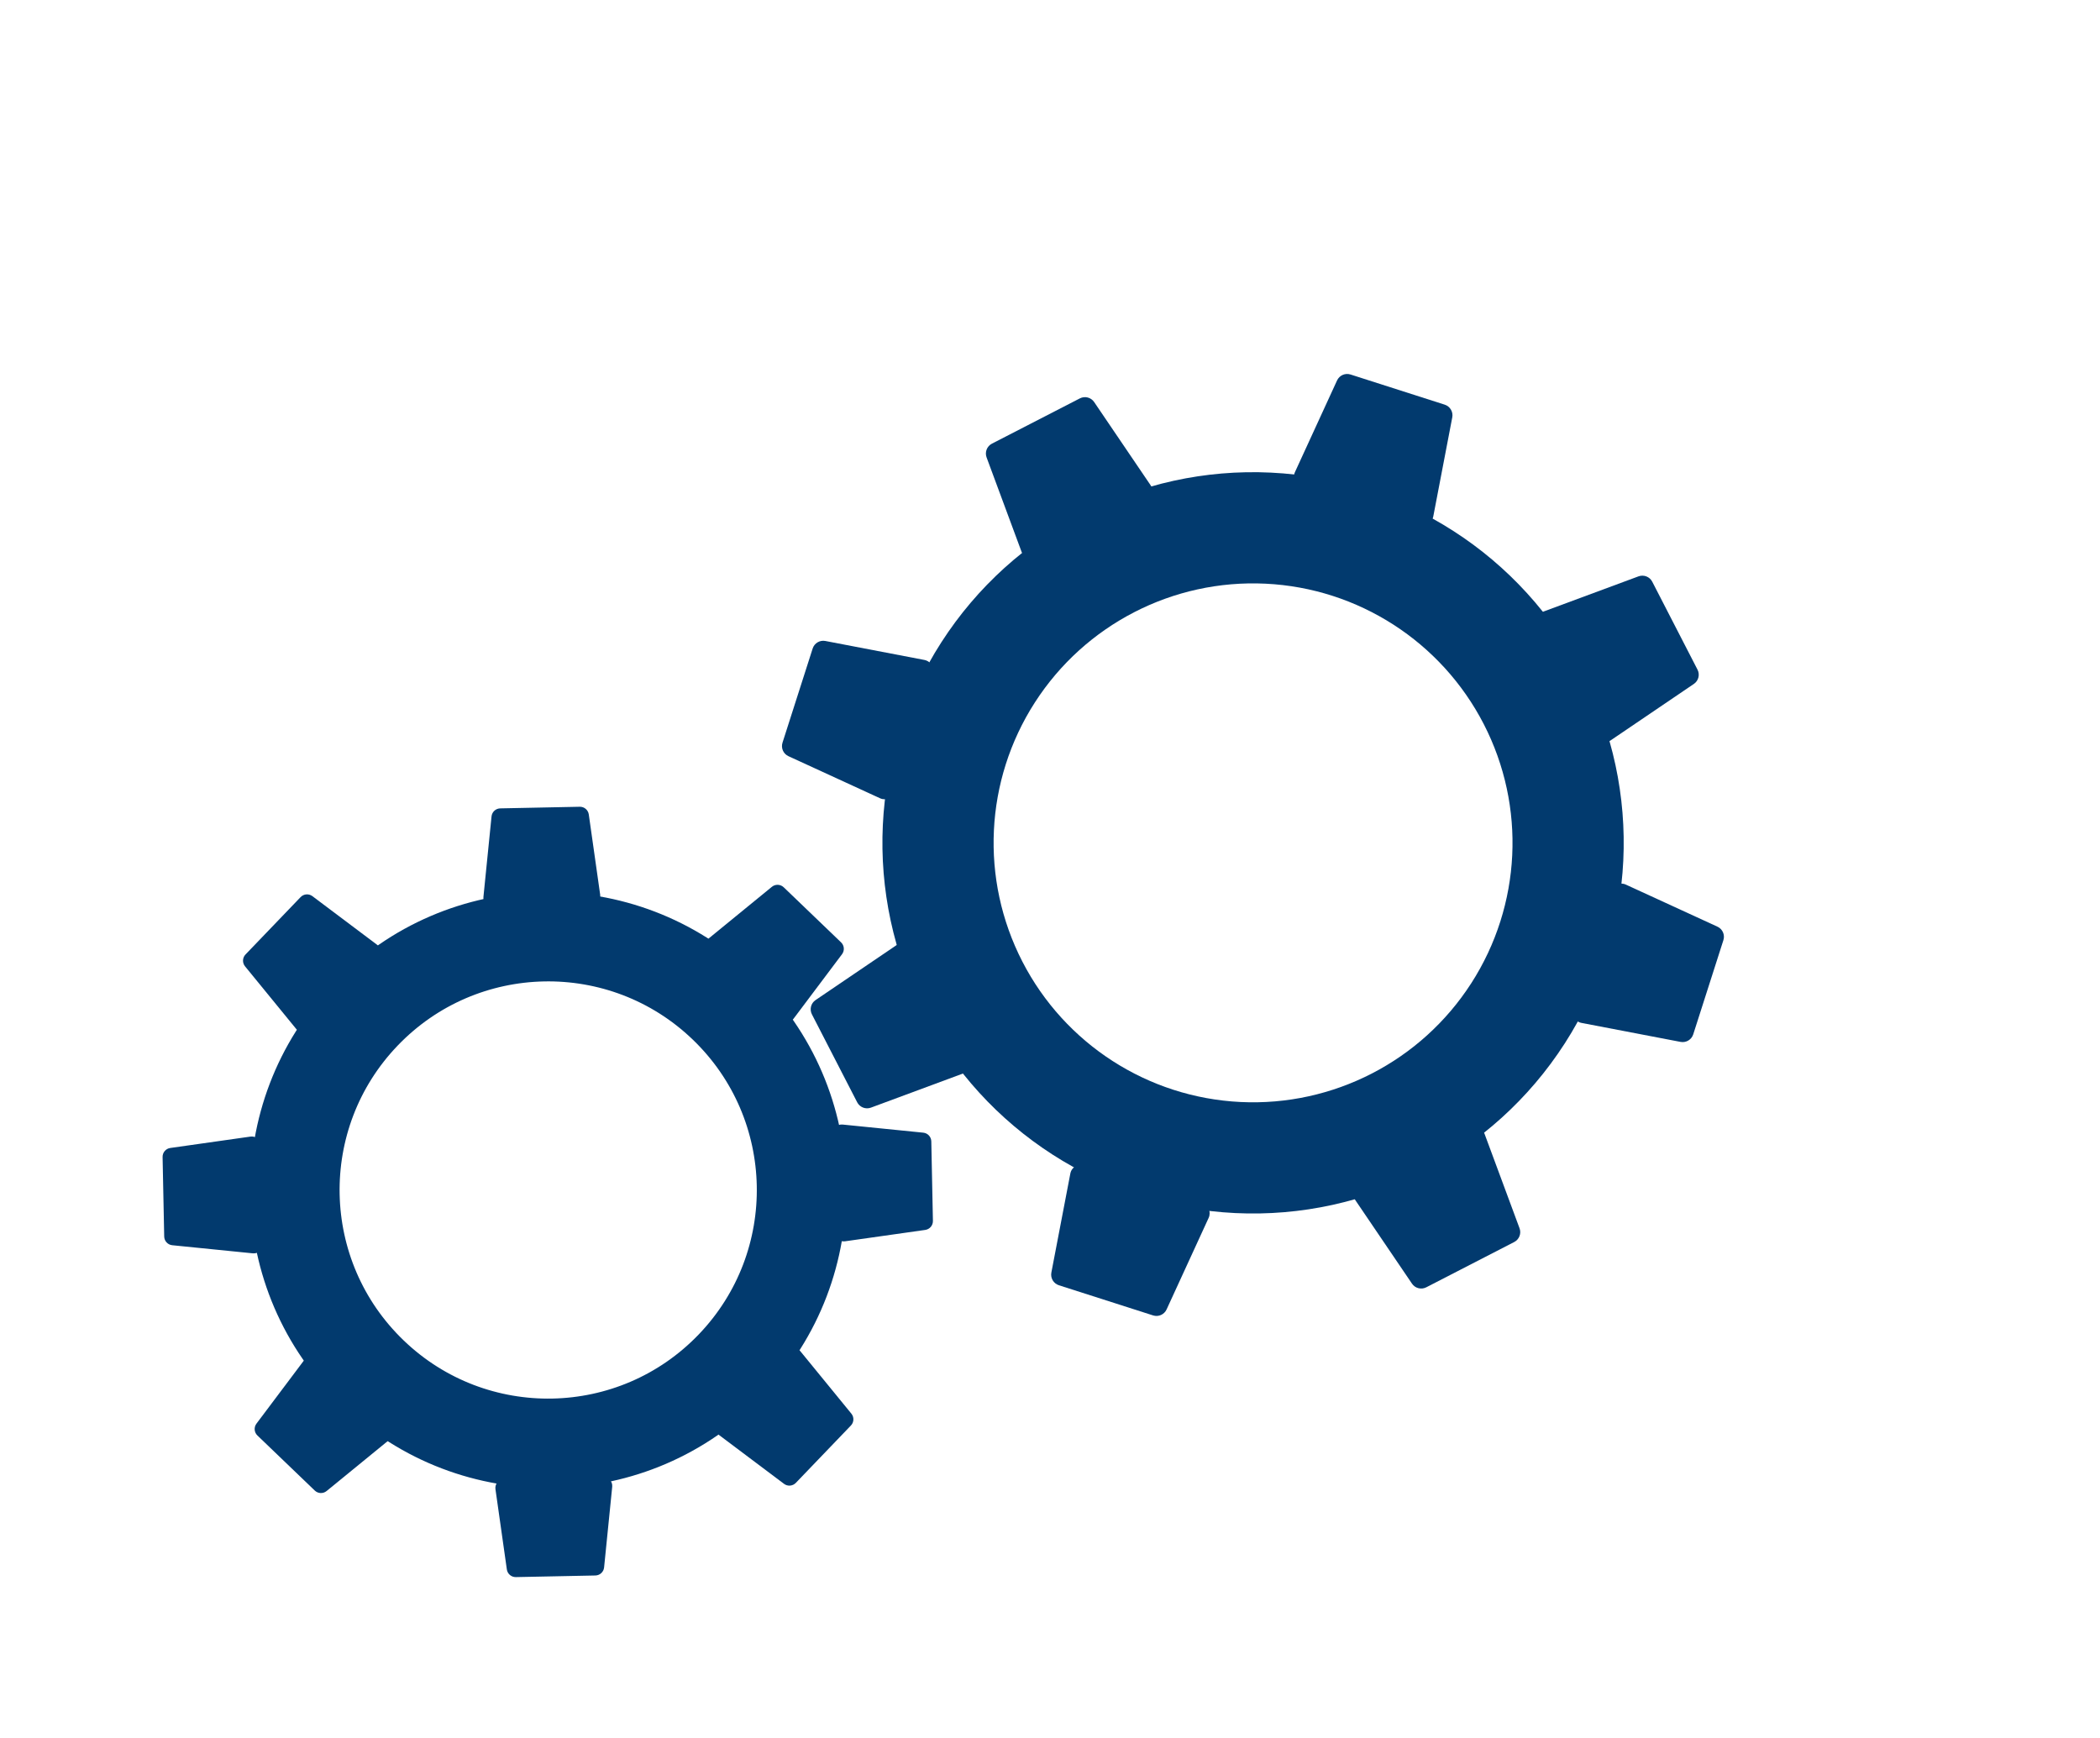 <svg width="354" height="293" viewBox="0 0 354 293" fill="none" xmlns="http://www.w3.org/2000/svg">
<path d="M289.512 156.207C290.374 156.602 290.804 157.579 290.515 158.482L285.43 174.36C285.141 175.262 284.223 175.807 283.292 175.629L266.602 172.431C265.498 172.219 264.827 171.089 265.17 170.018L271.502 150.246C271.845 149.175 273.047 148.645 274.069 149.114L289.512 156.207Z" fill="#023A6E"/>
<path d="M225.389 64.132C225.784 63.27 226.761 62.84 227.664 63.129L243.542 68.214C244.444 68.503 244.989 69.421 244.811 70.352L241.613 87.042C241.401 88.146 240.272 88.817 239.2 88.474L219.428 82.142C218.357 81.799 217.827 80.596 218.296 79.574L225.389 64.132Z" fill="#023A6E"/>
<path d="M196.652 220.734C196.256 221.595 195.28 222.026 194.377 221.736L178.499 216.652C177.596 216.362 177.051 215.445 177.23 214.514L180.427 197.824C180.639 196.719 181.769 196.048 182.84 196.391L202.613 202.723C203.684 203.066 204.214 204.269 203.745 205.291L196.652 220.734Z" fill="#023A6E"/>
<circle cx="211.231" cy="142.076" r="53.109" transform="rotate(-27.242 211.231 142.076)" stroke="#023A6E" stroke-width="18.744"/>
<path d="M276.203 97.155C277.092 96.826 278.087 97.212 278.521 98.055L286.152 112.878C286.586 113.72 286.323 114.755 285.538 115.287L271.475 124.827C270.545 125.459 269.271 125.134 268.757 124.134L259.253 105.675C258.738 104.675 259.213 103.45 260.268 103.059L276.203 97.155Z" fill="#023A6E"/>
<path d="M146.815 186.711C145.926 187.04 144.931 186.654 144.497 185.811L136.866 170.988C136.432 170.145 136.695 169.111 137.48 168.579L151.543 159.038C152.473 158.407 153.747 158.732 154.261 159.731L163.765 178.19C164.28 179.19 163.805 180.415 162.75 180.806L146.815 186.711Z" fill="#023A6E"/>
<path d="M238.021 216.383C238.553 217.167 239.587 217.431 240.43 216.997L255.253 209.365C256.095 208.931 256.482 207.936 256.152 207.047L250.248 191.113C249.857 190.058 248.632 189.583 247.632 190.097L229.173 199.601C228.173 200.116 227.849 201.389 228.48 202.32L238.021 216.383Z" fill="#023A6E"/>
<path d="M166.31 77.104C165.981 76.215 166.367 75.22 167.21 74.786L182.033 67.155C182.876 66.721 183.91 66.984 184.442 67.769L193.983 81.832C194.614 82.762 194.289 84.036 193.289 84.55L174.83 94.054C173.831 94.569 172.606 94.094 172.215 93.039L166.31 77.104Z" fill="#023A6E"/>
<path d="M132.91 127.469C132.048 127.074 131.618 126.097 131.907 125.194L136.992 109.316C137.281 108.413 138.199 107.869 139.13 108.047L155.82 111.245C156.924 111.456 157.595 112.586 157.252 113.657L150.92 133.43C150.577 134.501 149.375 135.031 148.352 134.562L132.91 127.469Z" fill="#023A6E"/>
<path d="M155.635 190.931C156.394 191.007 156.976 191.638 156.991 192.4L157.264 205.802C157.279 206.564 156.723 207.218 155.969 207.325L142.441 209.244C141.546 209.371 140.741 208.687 140.723 207.783L140.383 191.093C140.365 190.189 141.141 189.473 142.041 189.563L155.635 190.931Z" fill="#023A6E"/>
<path d="M82.859 137.622C82.935 136.863 83.566 136.281 84.328 136.266L97.73 135.993C98.492 135.978 99.145 136.534 99.252 137.288L101.172 150.816C101.299 151.711 100.614 152.516 99.71 152.534L83.021 152.874C82.117 152.892 81.4 152.116 81.491 151.216L82.859 137.622Z" fill="#023A6E"/>
<path d="M101.833 264.22C101.757 264.978 101.126 265.56 100.364 265.576L86.962 265.848C86.2 265.864 85.547 265.308 85.44 264.553L83.52 251.026C83.393 250.13 84.078 249.325 84.982 249.307L101.671 248.968C102.575 248.949 103.292 249.726 103.201 250.625L101.833 264.22Z" fill="#023A6E"/>
<circle cx="92.412" cy="200.595" r="42.701" transform="rotate(-46.165 92.412 200.595)" stroke="#023A6E" stroke-width="15.071"/>
<path d="M130.116 149.489C130.706 149.007 131.563 149.041 132.113 149.569L141.782 158.853C142.332 159.381 142.401 160.236 141.943 160.846L133.735 171.768C133.192 172.491 132.139 172.576 131.487 171.95L119.445 160.389C118.793 159.762 118.835 158.707 119.536 158.135L130.116 149.489Z" fill="#023A6E"/>
<path d="M55.057 251.338C54.467 251.821 53.61 251.786 53.06 251.258L43.391 241.974C42.841 241.447 42.772 240.591 43.23 239.982L51.438 229.059C51.981 228.336 53.034 228.251 53.686 228.877L65.728 240.439C66.38 241.065 66.338 242.121 65.637 242.693L55.057 251.338Z" fill="#023A6E"/>
<path d="M132.162 250.126C132.771 250.584 133.626 250.515 134.154 249.965L143.438 240.295C143.966 239.746 144 238.888 143.518 238.298L134.873 227.718C134.3 227.018 133.245 226.976 132.618 227.628L121.057 239.669C120.431 240.321 120.516 241.374 121.239 241.918L132.162 250.126Z" fill="#023A6E"/>
<path d="M41.306 162.892C40.824 162.302 40.858 161.444 41.386 160.895L50.67 151.225C51.198 150.676 52.053 150.606 52.662 151.064L63.585 159.272C64.308 159.816 64.393 160.869 63.767 161.521L52.206 173.562C51.579 174.215 50.524 174.172 49.951 173.472L41.306 162.892Z" fill="#023A6E"/>
<path d="M29.036 209.905C28.278 209.829 27.696 209.199 27.68 208.437L27.408 195.035C27.393 194.273 27.948 193.619 28.703 193.512L42.231 191.592C43.126 191.465 43.931 192.15 43.949 193.054L44.288 209.743C44.307 210.647 43.531 211.364 42.631 211.273L29.036 209.905Z" fill="#023A6E"/>
</svg>
